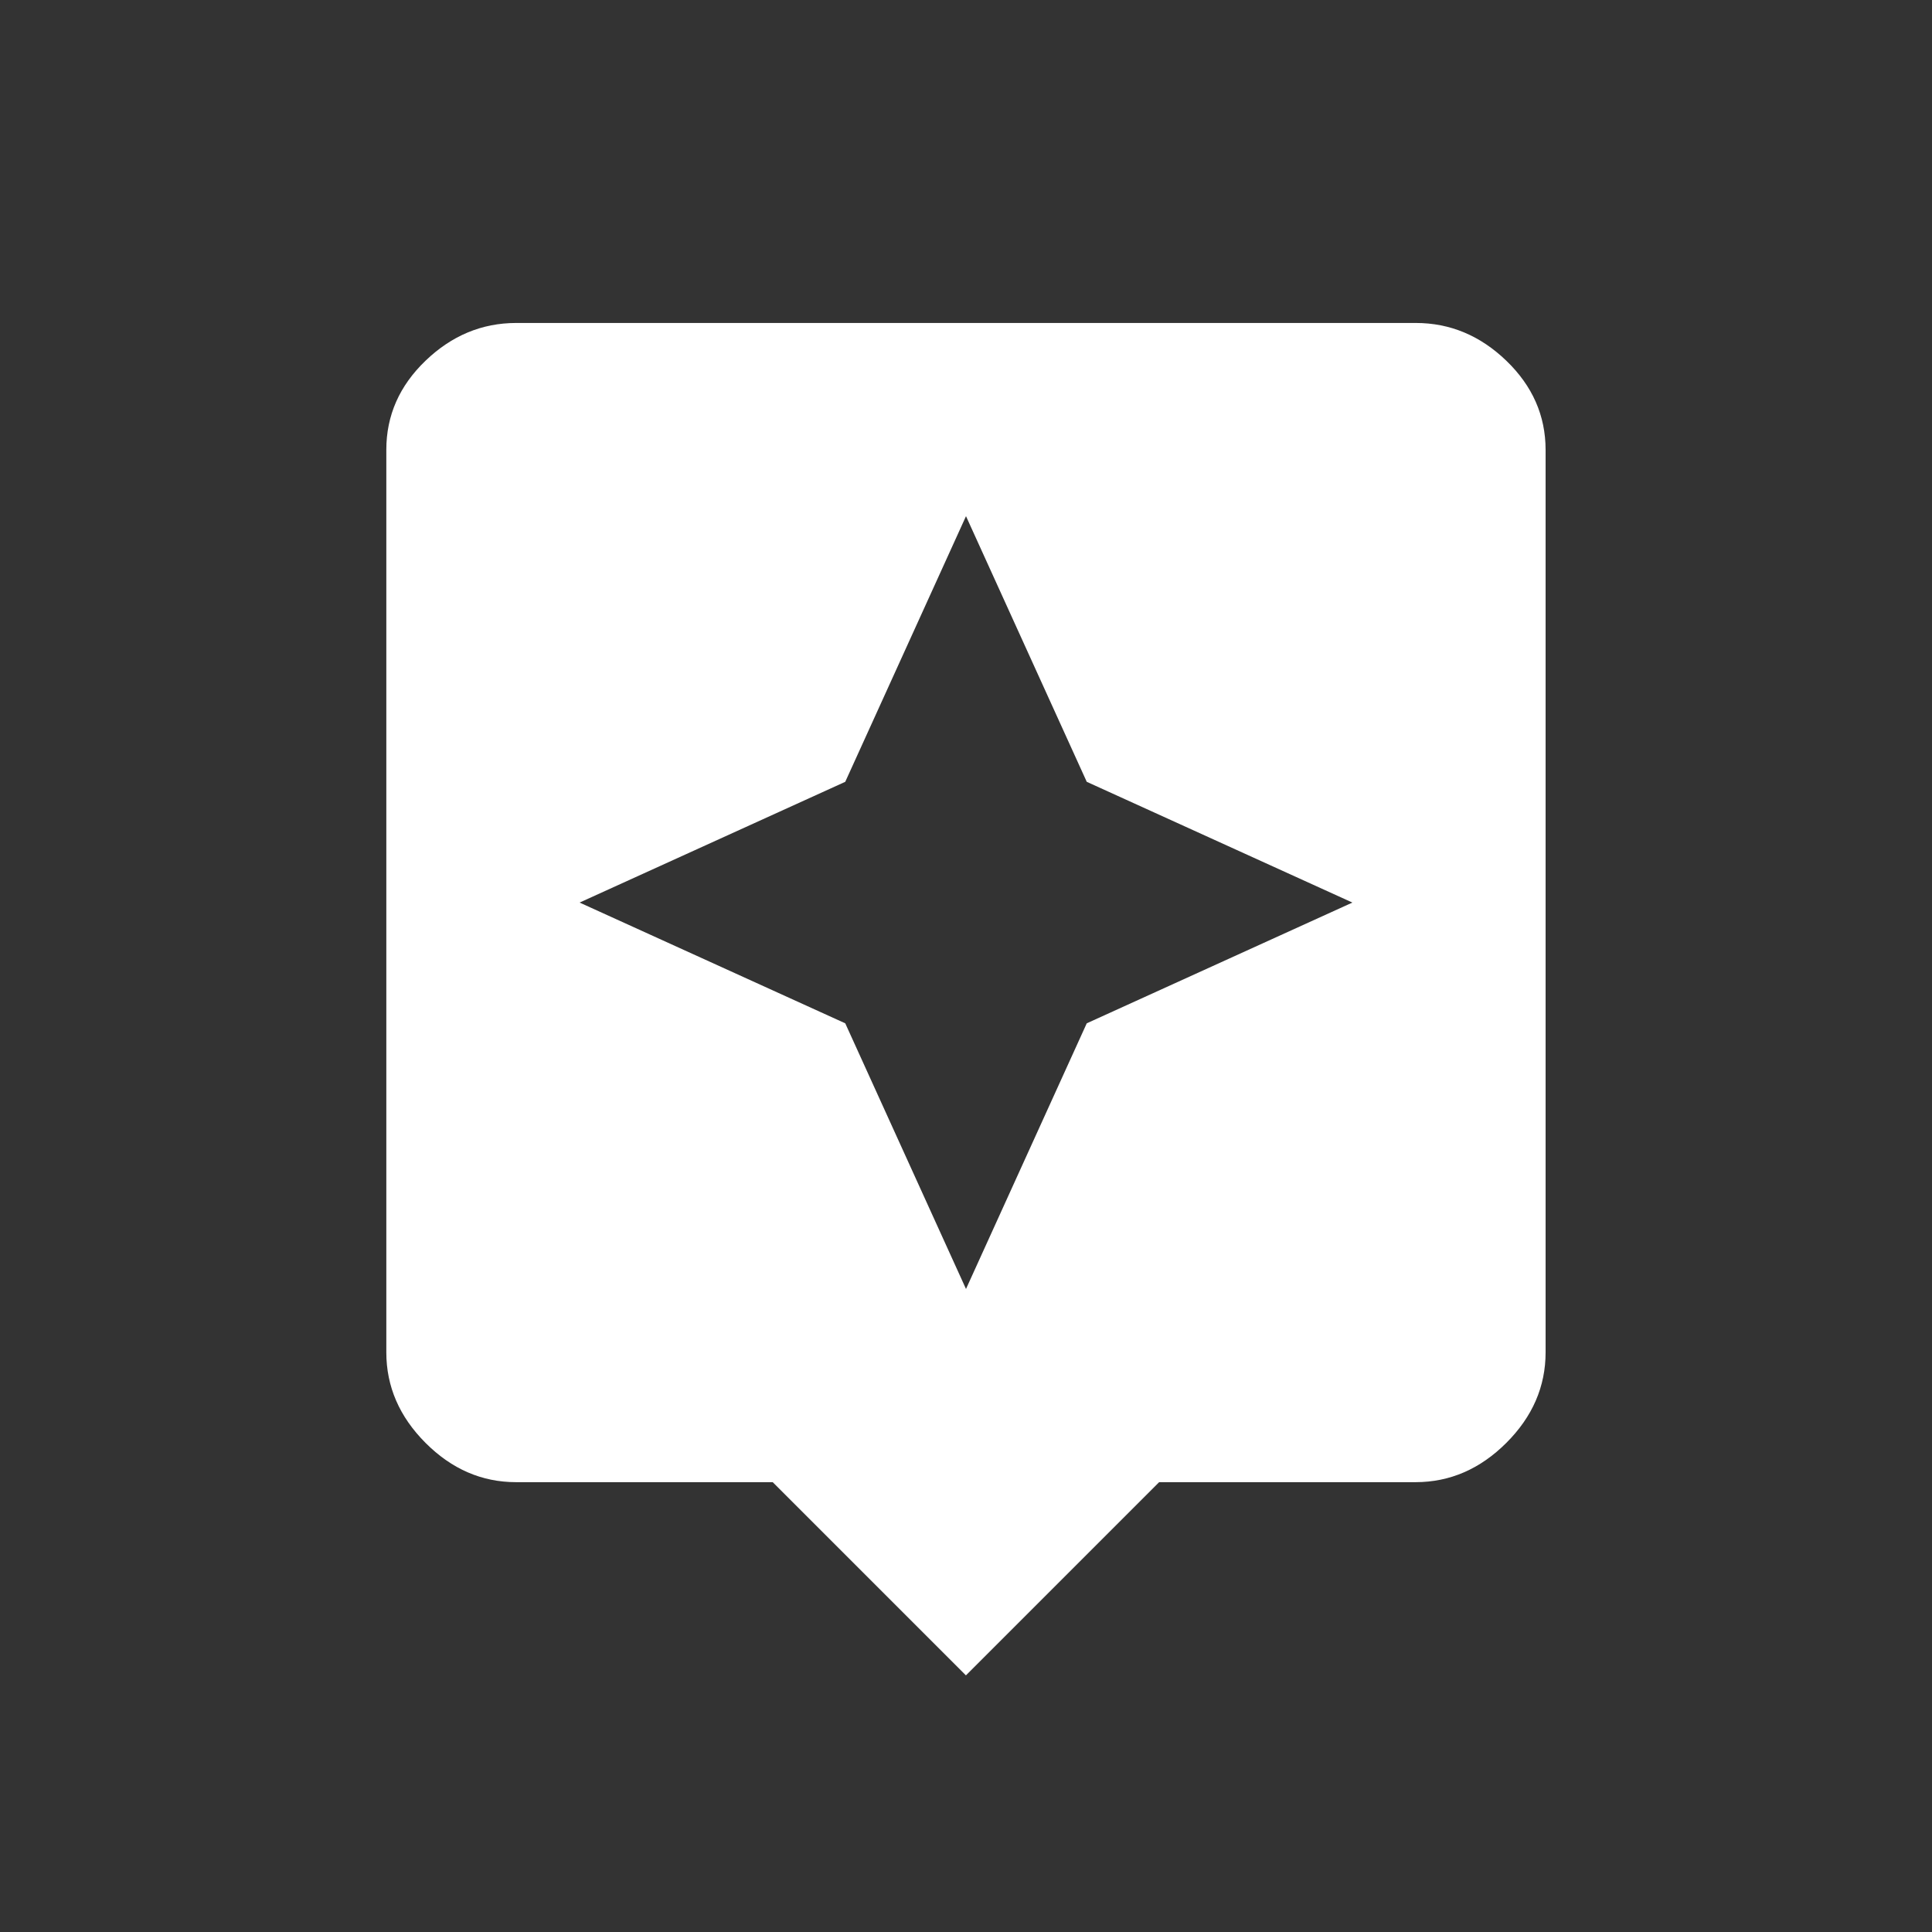 <!-- Generated by IcoMoon.io -->
<svg version="1.1" xmlns="http://www.w3.org/2000/svg" width="24" height="24" viewBox="0 0 24 24">
<rect x="0" y="0" width="24" height="24" fill="#333333" stroke="none"/>
<title>assistant</title>
<path fill="#fff" d="M13.5 12.712l3.3-1.5-3.3-1.5-1.5-3.3-1.5 3.3-3.3 1.5 3.3 1.5 1.5 3.3zM17.587 4.012q0.638 0 1.125 0.469t0.488 1.106v11.212q0 0.638-0.488 1.125t-1.125 0.488h-3.188l-2.4 2.4-2.4-2.4h-3.188q-0.638 0-1.125-0.488t-0.487-1.125v-11.212q0-0.638 0.487-1.106t1.125-0.469h11.175z"></path>
</svg>
